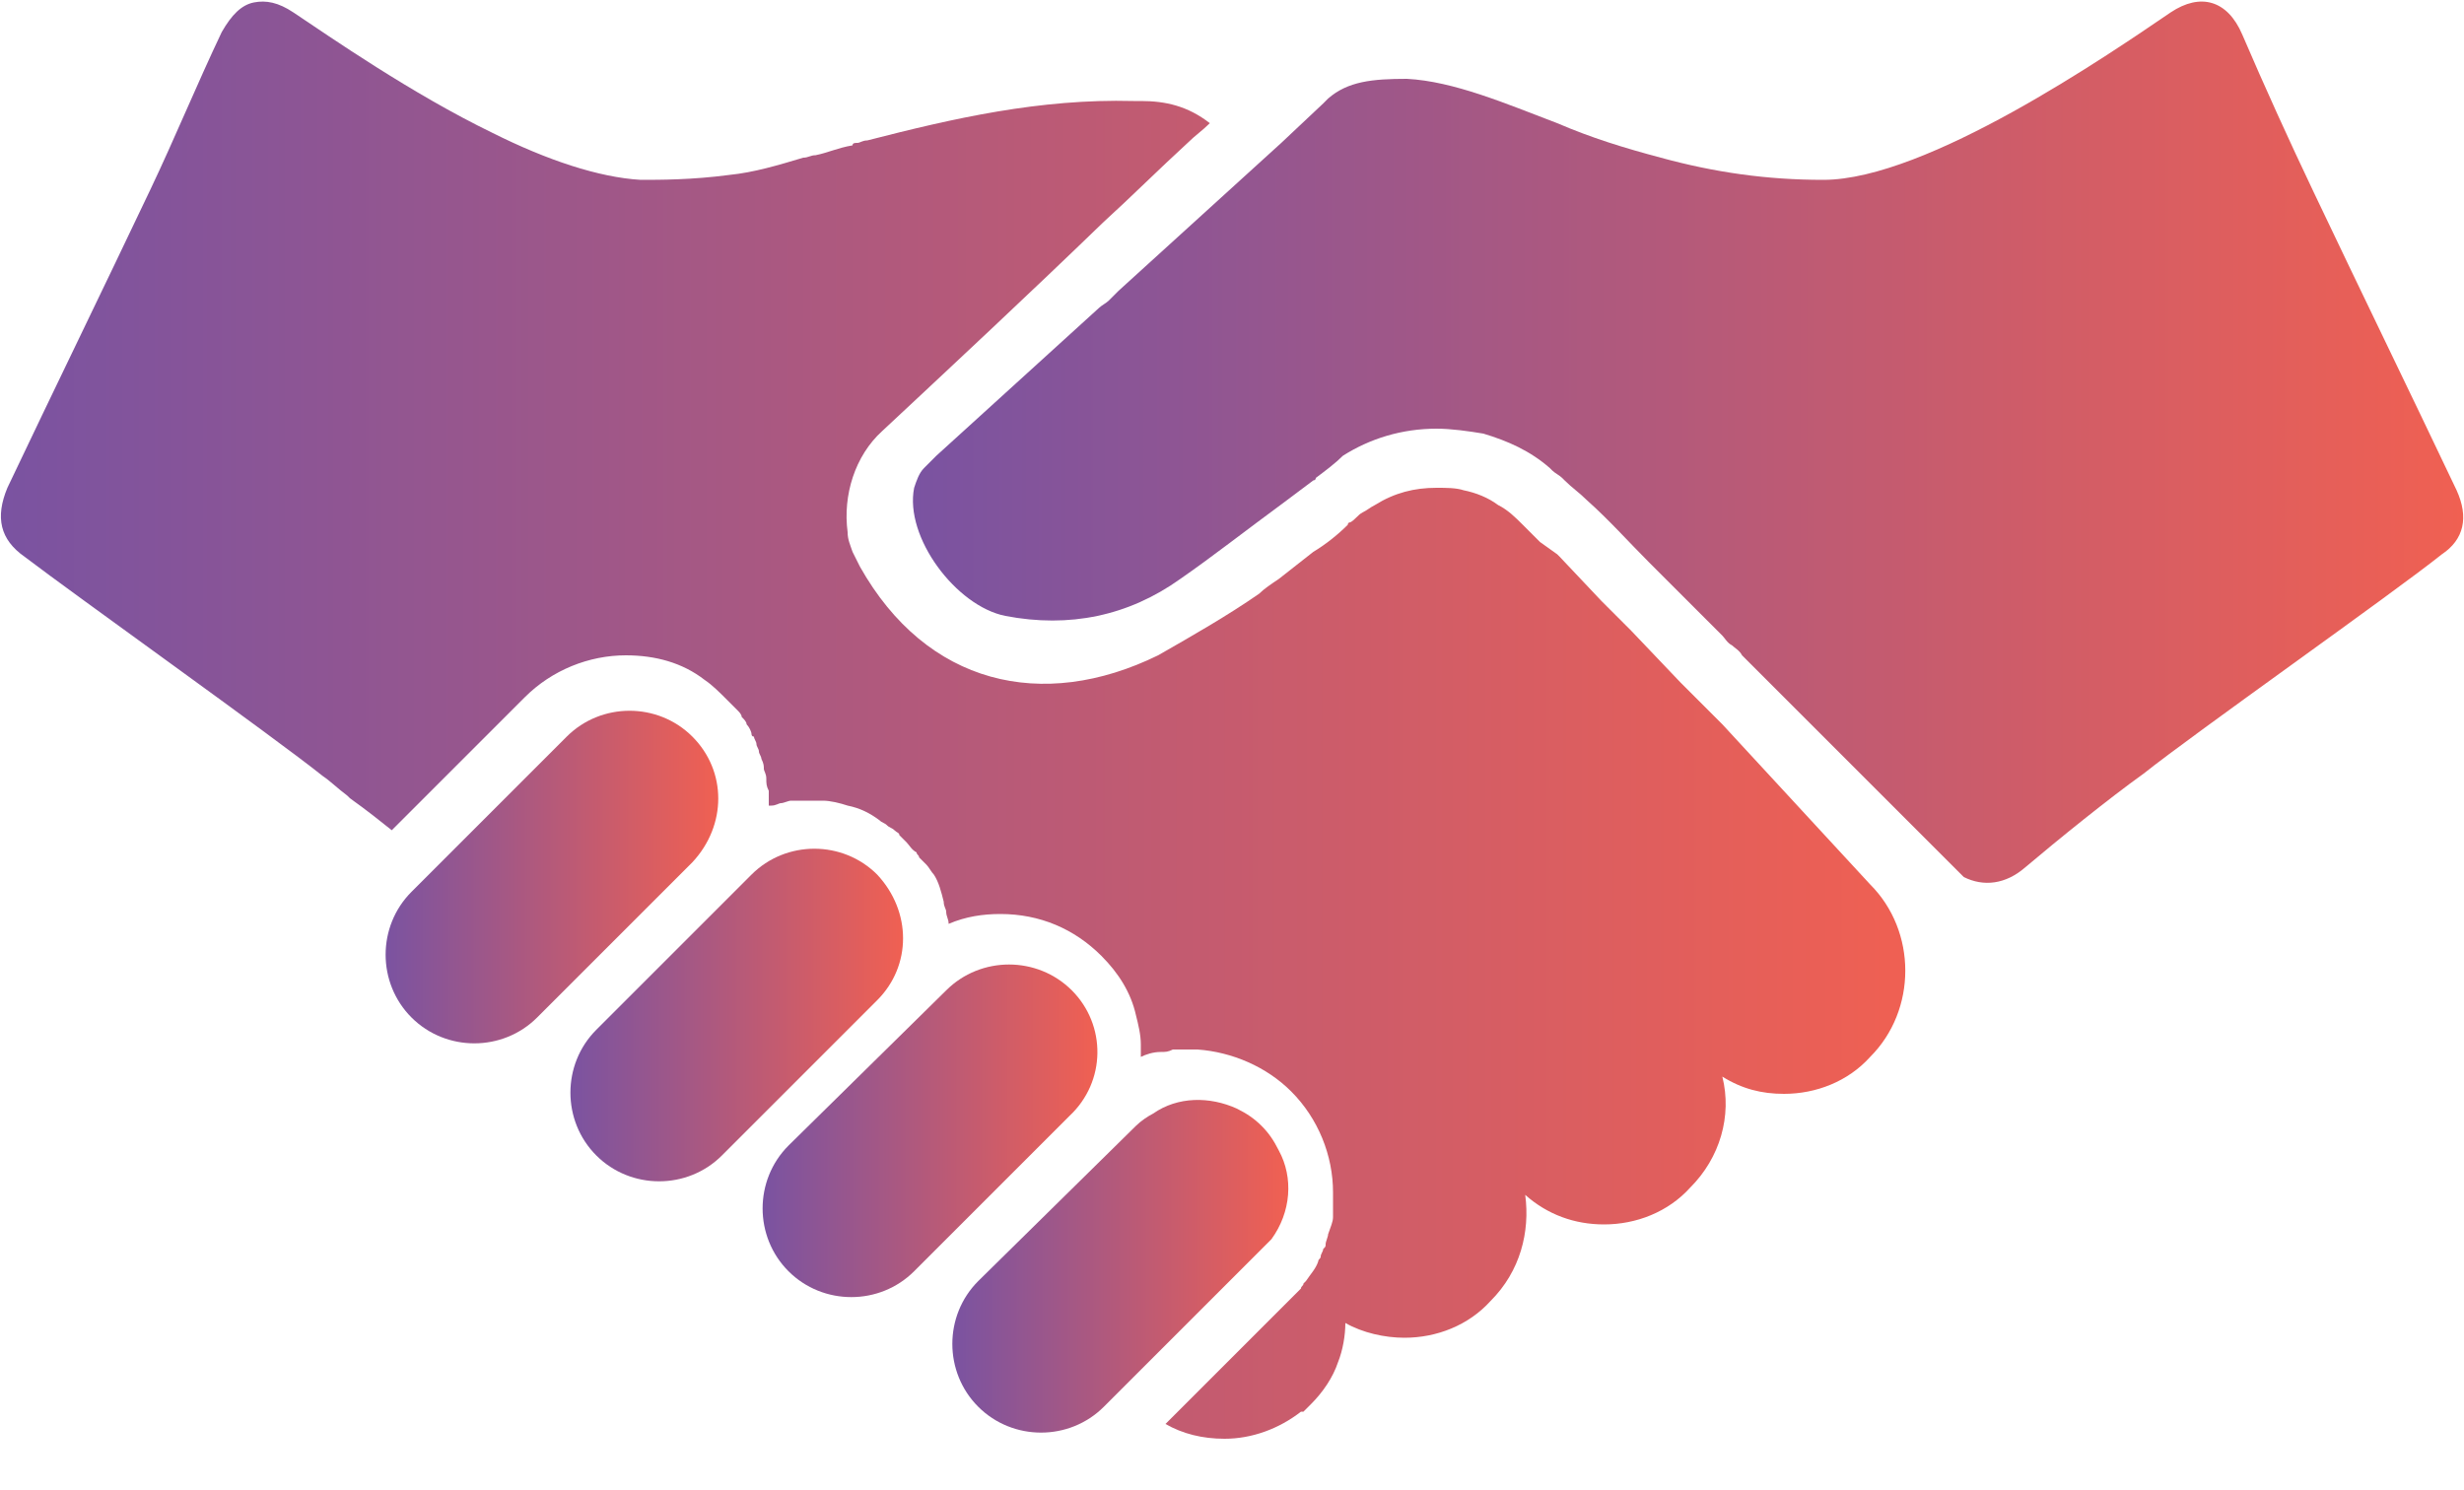 <?xml version="1.0" encoding="utf-8"?>
<!-- Generator: Adobe Illustrator 23.0.6, SVG Export Plug-In . SVG Version: 6.00 Build 0)  -->
<svg version="1.1" id="Warstwa_1" xmlns="http://www.w3.org/2000/svg" xmlns:xlink="http://www.w3.org/1999/xlink" x="0px" y="0px"
	 viewBox="0 0 100 60.5" style="enable-background:new 0 0 100 60.5;" xml:space="preserve">
<style type="text/css">
	.st0{fill:url(#SVGID_1_);}
	.st1{fill:url(#SVGID_2_);}
	.st2{fill:url(#SVGID_3_);}
	.st3{fill:url(#SVGID_4_);}
	.st4{fill:url(#SVGID_5_);}
	.st5{fill:url(#SVGID_6_);}
	.st6{fill:url(#SVGID_7_);}
</style>
<g>
	<g>
		<linearGradient id="SVGID_1_" gradientUnits="userSpaceOnUse" x1="37.098" y1="18.02" x2="99.97" y2="18.02">
			<stop  offset="0" style="stop-color:#7A53A1"/>
			<stop  offset="1" style="stop-color:#F06052"/>
		</linearGradient>
		<path class="st0" d="M99.7,19.9c-1.9-4-3.9-8.1-5.8-12.1c-1-2.1-2-4.3-2.9-6.4c-0.6-1.4-1.7-1.7-2.9-0.9
			c-2.5,1.7-9.9,6.8-14.1,6.8c-2.3,0-4.4-0.3-6.6-0.9C65.9,6,64.6,5.6,63.2,5c-2.1-0.8-4.2-1.7-6.1-1.8c-1.4,0-2.4,0.1-3.2,0.8
			l-0.2,0.2L52,5.8c0,0,0,0,0,0l-6.6,6c-0.1,0.1-0.2,0.2-0.4,0.4c-0.1,0.1-0.3,0.2-0.4,0.3l-6.6,6c-0.1,0.1-0.2,0.2-0.3,0.3
			c-0.1,0.1-0.1,0.1-0.2,0.2c-0.2,0.2-0.3,0.5-0.4,0.8c-0.4,2,1.7,4.8,3.7,5.2c2.6,0.5,5,0,7.1-1.5c1.3-0.9,2.7-2,4.2-3.1
			c0.4-0.3,0.8-0.6,1.2-0.9c0,0,0.1,0,0.1-0.1c0.4-0.3,0.8-0.6,1.1-0.9c0,0,0,0,0,0c1.1-0.7,2.4-1.1,3.8-1.1c0.6,0,1.3,0.1,1.9,0.2
			c1,0.3,1.9,0.7,2.7,1.4c0,0,0,0,0.1,0.1c0.1,0.1,0.3,0.2,0.4,0.3c0,0,0.1,0.1,0.1,0.1c0.3,0.3,0.6,0.5,0.9,0.8
			c0.9,0.8,1.7,1.7,2.5,2.5l3,3c0.1,0.1,0.2,0.3,0.4,0.4c0.1,0.1,0.3,0.2,0.4,0.4l6.3,6.3c0,0,0,0,0,0l2.7,2.7
			c0.8,0.4,1.7,0.3,2.5-0.4c1.3-1.1,3.4-2.8,4.8-3.8c2-1.6,10.1-7.3,12.1-8.9C100,21.9,100.2,21,99.7,19.9z"/>
		<linearGradient id="SVGID_2_" gradientUnits="userSpaceOnUse" x1="15.606" y1="35.561" x2="29.134" y2="35.561">
			<stop  offset="0" style="stop-color:#7A53A1"/>
			<stop  offset="1" style="stop-color:#F06052"/>
		</linearGradient>
		<path class="st1" d="M28.1,29.9c-1.4-1.4-3.7-1.4-5.1,0l-6.3,6.3c-1.4,1.4-1.4,3.7,0,5.1c1.4,1.4,3.7,1.4,5.1,0l6.3-6.3
			C29.5,33.5,29.5,31.3,28.1,29.9z"/>
		<linearGradient id="SVGID_3_" gradientUnits="userSpaceOnUse" x1="23.117" y1="41.254" x2="36.645" y2="41.254">
			<stop  offset="0" style="stop-color:#7A53A1"/>
			<stop  offset="1" style="stop-color:#F06052"/>
		</linearGradient>
		<path class="st2" d="M35.6,35.5c-1.4-1.4-3.7-1.4-5.1,0l-6.3,6.3c-1.4,1.4-1.4,3.7,0,5.1c1.4,1.4,3.7,1.4,5.1,0l6.3-6.3
			C37,39.2,37,37,35.6,35.5z"/>
		<linearGradient id="SVGID_4_" gradientUnits="userSpaceOnUse" x1="30.982" y1="45.908" x2="44.509" y2="45.908">
			<stop  offset="0" style="stop-color:#7A53A1"/>
			<stop  offset="1" style="stop-color:#F06052"/>
		</linearGradient>
		<path class="st3" d="M43.5,40.2c-1.4-1.4-3.7-1.4-5.1,0L32,46.5c-1.4,1.4-1.4,3.7,0,5.1c1.4,1.4,3.7,1.4,5.1,0l6.3-6.3
			C44.9,43.9,44.9,41.6,43.5,40.2z"/>
		<linearGradient id="SVGID_5_" gradientUnits="userSpaceOnUse" x1="38.676" y1="51.394" x2="52.205" y2="51.394">
			<stop  offset="0" style="stop-color:#7A53A1"/>
			<stop  offset="1" style="stop-color:#F06052"/>
		</linearGradient>
		<path class="st4" d="M51.6,50.3c0.8-1.1,0.9-2.5,0.3-3.6c-0.2-0.4-0.4-0.7-0.7-1c-0.3-0.3-0.6-0.5-1-0.7c-1.1-0.5-2.4-0.5-3.4,0.2
			c-0.2,0.1-0.5,0.3-0.7,0.5L39.7,52c-1.4,1.4-1.4,3.7,0,5.1s3.7,1.4,5.1,0l6.3-6.3C51.3,50.6,51.4,50.5,51.6,50.3z"/>
		<linearGradient id="SVGID_6_" gradientUnits="userSpaceOnUse" x1="3.082422e-02" y1="29.083" x2="77.706" y2="29.083">
			<stop  offset="0" style="stop-color:#7A53A1"/>
			<stop  offset="1" style="stop-color:#F06052"/>
		</linearGradient>
		<path class="st5" d="M69.9,29.4c-0.1-0.1-0.2-0.2-0.2-0.2l-1.3-1.3l-0.2-0.2l-2-2.1l-1.2-1.2l-1.7-1.8l-0.1-0.1L62.5,22l-0.7-0.7
			c-0.3-0.3-0.6-0.6-1-0.8c-0.4-0.3-0.9-0.5-1.4-0.6c-0.3-0.1-0.7-0.1-1.1-0.1c-0.9,0-1.7,0.2-2.5,0.7c-0.2,0.1-0.3,0.2-0.5,0.3
			c-0.2,0.1-0.3,0.3-0.5,0.4c0,0-0.1,0-0.1,0.1c-0.4,0.4-0.9,0.8-1.4,1.1c-0.5,0.4-0.9,0.7-1.4,1.1c-0.3,0.2-0.6,0.4-0.8,0.6v0
			c-1.3,0.9-2.7,1.7-4.1,2.5c-4.7,2.3-9.4,1.2-12.1-3.6c-0.1-0.2-0.2-0.4-0.3-0.6c-0.1-0.3-0.2-0.5-0.2-0.8
			c-0.2-1.5,0.3-3.1,1.4-4.1c3-2.8,6-5.6,9-8.5c1.1-1,2.2-2.1,3.4-3.2c0.3-0.3,0.6-0.5,0.9-0.8c-0.9-0.7-1.8-0.9-2.8-0.9
			c-0.1,0-0.2,0-0.3,0C42.2,4,38.7,4.8,35.2,5.7c-0.2,0-0.3,0.1-0.4,0.1c-0.1,0-0.2,0-0.2,0.1C34,6,33.6,6.2,33.1,6.3
			c-0.2,0-0.3,0.1-0.5,0.1c-1,0.3-2,0.6-3,0.7c-1.5,0.2-2.8,0.2-3.6,0.2c-1.7-0.1-3.8-0.8-6-1.9c-3.3-1.6-6.6-3.9-8.1-4.9
			c-0.6-0.4-1.1-0.5-1.6-0.4C9.8,0.2,9.4,0.6,9,1.3c-1,2.1-1.9,4.3-2.9,6.4c-1.9,4-3.9,8.1-5.8,12.1C-0.2,21,0,21.9,1,22.6
			c2.1,1.6,10.1,7.3,12.1,8.9c0.3,0.2,0.6,0.5,1,0.8c0,0,0.1,0.1,0.1,0.1c0.7,0.5,1.2,0.9,1.7,1.3l5.4-5.4c1.1-1.1,2.6-1.7,4.1-1.7
			c1.2,0,2.3,0.3,3.2,1c0.3,0.2,0.6,0.5,0.9,0.8c0.1,0.1,0.3,0.3,0.4,0.4c0.1,0.1,0.2,0.2,0.2,0.3c0.1,0.1,0.2,0.2,0.2,0.3
			c0.1,0.1,0.2,0.3,0.2,0.4c0,0,0,0.1,0.1,0.1c0,0.1,0.1,0.2,0.1,0.3c0,0.1,0.1,0.2,0.1,0.3c0,0.1,0.1,0.2,0.1,0.3
			c0.1,0.2,0.1,0.3,0.1,0.4c0,0.1,0.1,0.2,0.1,0.4c0,0.2,0,0.3,0.1,0.5c0,0.2,0,0.4,0,0.6c0,0,0.1,0,0.1,0c0.2,0,0.3-0.1,0.4-0.1
			c0.1,0,0.3-0.1,0.4-0.1c0.1,0,0.2,0,0.3,0c0.2,0,0.3,0,0.4,0c0.2,0,0.4,0,0.5,0c0,0,0.1,0,0.1,0c0.3,0,0.7,0.1,1,0.2
			c0.5,0.1,0.9,0.3,1.3,0.6c0,0,0,0,0,0c0.1,0.1,0.2,0.1,0.3,0.2c0.1,0.1,0.2,0.1,0.3,0.2c0.1,0.1,0.2,0.1,0.2,0.2
			c0.1,0.1,0.2,0.2,0.3,0.3c0.1,0.1,0.2,0.3,0.4,0.4c0,0.1,0.1,0.1,0.1,0.2c0.1,0.1,0.2,0.2,0.3,0.3c0.1,0.1,0.2,0.3,0.3,0.4
			c0.2,0.3,0.3,0.7,0.4,1.1c0,0.2,0.1,0.3,0.1,0.4c0,0.2,0.1,0.3,0.1,0.5c0.7-0.3,1.4-0.4,2.1-0.4c1.6,0,3,0.6,4.1,1.7
			c0.7,0.7,1.2,1.5,1.4,2.4c0.1,0.4,0.2,0.8,0.2,1.2c0,0.2,0,0.3,0,0.5c0.2-0.1,0.5-0.2,0.8-0.2c0.2,0,0.3,0,0.5-0.1h0.1
			c0.2,0,0.4,0,0.5,0c0.1,0,0.2,0,0.4,0c1.4,0.1,2.8,0.7,3.8,1.7c1.1,1.1,1.7,2.6,1.7,4.1c0,0.2,0,0.4,0,0.5c0,0,0,0,0,0
			c0,0.1,0,0.3,0,0.4c0,0,0,0,0,0.1c0,0.2-0.1,0.4-0.2,0.7c0,0.1-0.1,0.3-0.1,0.4c0,0,0,0,0,0c0,0.1,0,0.1-0.1,0.2
			c0,0.1-0.1,0.2-0.1,0.3c0,0.1-0.1,0.1-0.1,0.2c-0.1,0.3-0.3,0.5-0.5,0.8c0,0-0.1,0.1-0.1,0.1c0,0.1-0.1,0.1-0.1,0.2
			c-0.1,0.1-0.2,0.2-0.3,0.3l-5.2,5.2c0.7,0.4,1.5,0.6,2.4,0.6c1.1,0,2.2-0.4,3.1-1.1c0,0,0,0,0.1,0c0.1-0.1,0.2-0.2,0.3-0.3
			c0.5-0.5,0.9-1.1,1.1-1.7c0.2-0.5,0.3-1.1,0.3-1.6c0.7,0.4,1.6,0.6,2.4,0.6c1.3,0,2.6-0.5,3.5-1.5c1.2-1.2,1.6-2.8,1.4-4.3
			c0.9,0.8,2,1.2,3.2,1.2c1.3,0,2.6-0.5,3.5-1.5c1.2-1.2,1.7-2.9,1.3-4.5c0.8,0.5,1.6,0.7,2.5,0.7c1.3,0,2.6-0.5,3.5-1.5
			c1.9-1.9,1.9-5.1,0-7L69.9,29.4z"/>
	</g>
</g>
<linearGradient id="SVGID_7_" gradientUnits="userSpaceOnUse" x1="-329.766" y1="-57.446" x2="-93.851" y2="-57.446">
	<stop  offset="0" style="stop-color:#7A53A1"/>
	<stop  offset="1" style="stop-color:#F06052"/>
</linearGradient>
<rect x="-329.8" y="-175.4" class="st6" width="235.9" height="235.9"/>
</svg>
